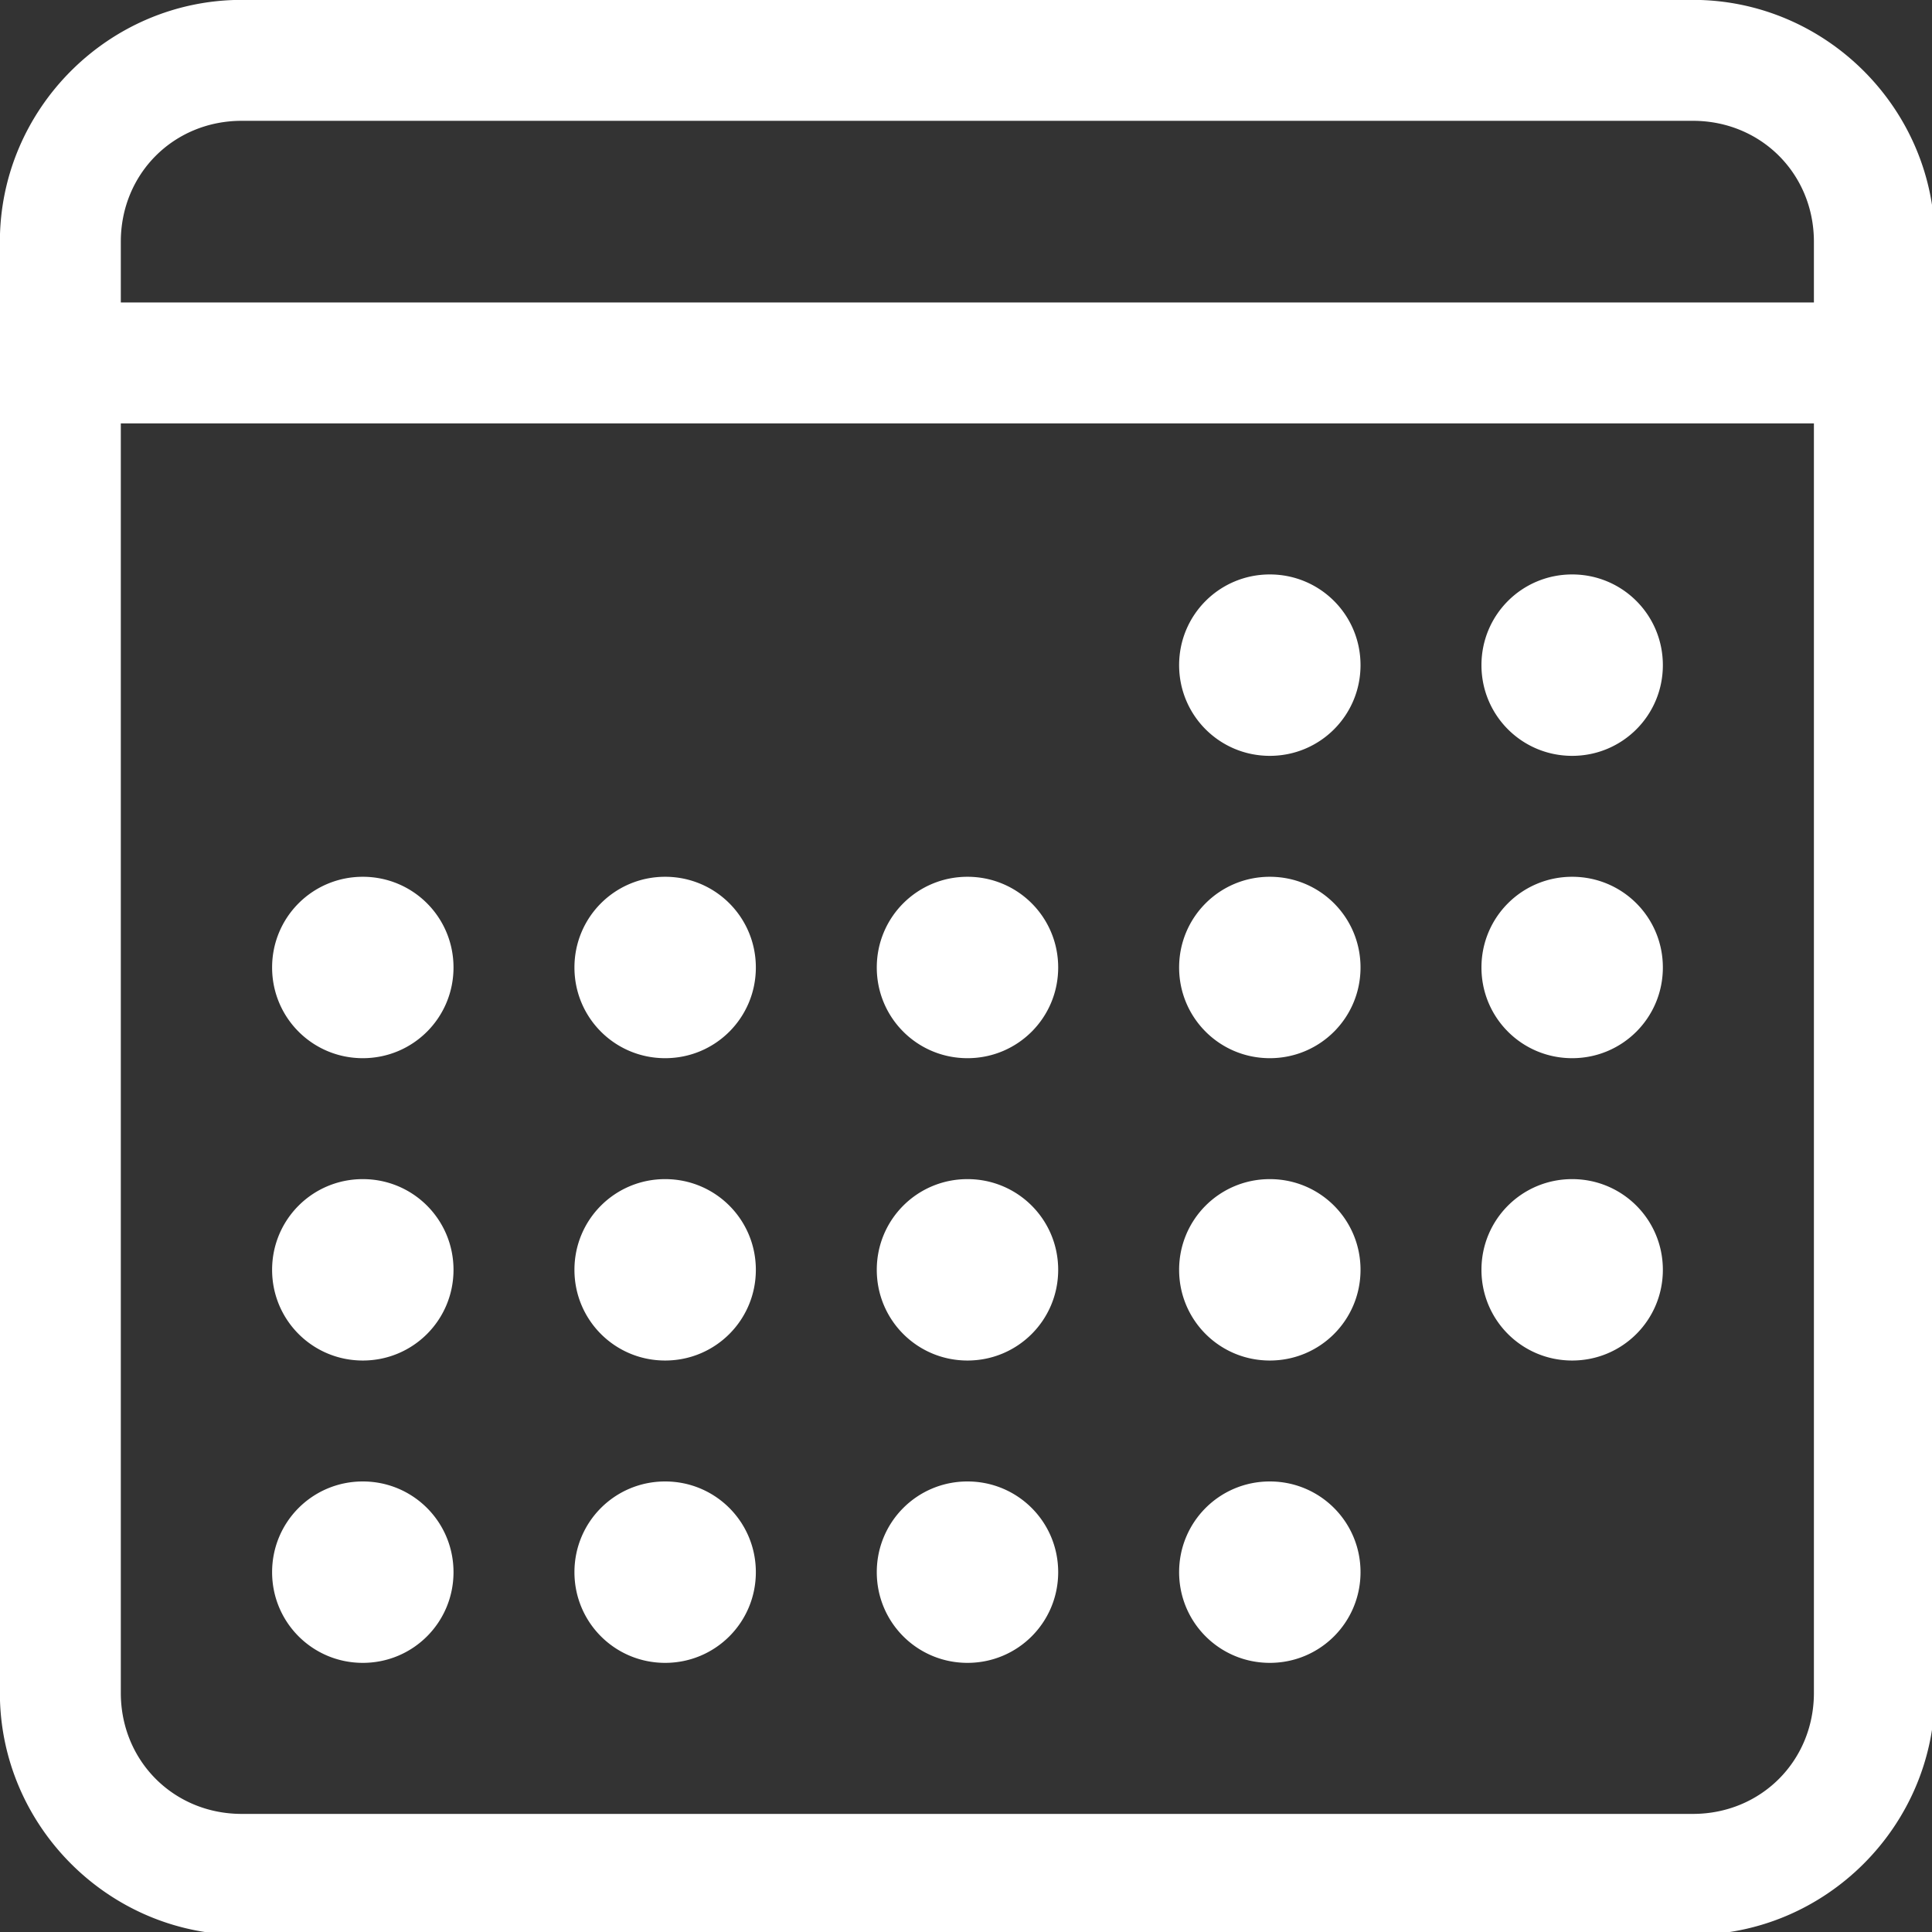 <?xml version="1.0" encoding="UTF-8" standalone="no"?>
<!-- Created with Inkscape (http://www.inkscape.org/) -->

<svg
   xmlns:dc="http://purl.org/dc/elements/1.1/"
   xmlns:cc="http://creativecommons.org/ns#"
   xmlns:rdf="http://www.w3.org/1999/02/22-rdf-syntax-ns#"
   xmlns:svg="http://www.w3.org/2000/svg"
   xmlns="http://www.w3.org/2000/svg"
   xmlns:sodipodi="http://sodipodi.sourceforge.net/DTD/sodipodi-0.dtd"
   xmlns:inkscape="http://www.inkscape.org/namespaces/inkscape"
   width="32"
   height="32"
   viewBox="0 0 8.467 8.467"
   version="1.1"
   id="svg5082"
   inkscape:version="0.92.4 (5da689c313, 2019-01-14)"
   sodipodi:docname="calendar1.svg"
   inkscape:export-filename="D:\DNW\Graphic\default.png"
   inkscape:export-xdpi="96"
   inkscape:export-ydpi="96">
  <rect x="0" y="0" width="8.467" height="8.467" fill="#333333" stroke="none"/>
  <defs
     id="defs5076" />
  <sodipodi:namedview
     id="base"
     pagecolor="#ffffff"
     bordercolor="#666666"
     borderopacity="1.0"
     inkscape:pageopacity="0.0"
     inkscape:pageshadow="2"
     inkscape:zoom="9.8111072"
     inkscape:cx="8.6348845"
     inkscape:cy="26.170244"
     inkscape:document-units="mm"
     inkscape:current-layer="layer1"
     showgrid="false"
     inkscape:window-width="1858"
     inkscape:window-height="1057"
     inkscape:window-x="54"
     inkscape:window-y="-8"
     inkscape:window-maximized="1"
     inkscape:pagecheckerboard="true"
     borderlayer="true"
     units="px"
     inkscape:object-paths="false"
     inkscape:snap-smooth-nodes="false"
     inkscape:snap-global="true"
     inkscape:snap-midpoints="false"
     inkscape:snap-others="false">
    <inkscape:grid
       type="xygrid"
       id="grid823" />
  </sodipodi:namedview>
  <g
     inkscape:label="Layer 1"
     inkscape:groupmode="layer"
     id="layer1"
     transform="translate(-97.53,-212.016)">
    <path
       style="color:#000000;font-style:normal;font-variant:normal;font-weight:normal;font-stretch:normal;font-size:medium;line-height:normal;font-family:sans-serif;font-variant-ligatures:normal;font-variant-position:normal;font-variant-caps:normal;font-variant-numeric:normal;font-variant-alternates:normal;font-feature-settings:normal;text-indent:0;text-align:start;text-decoration:none;text-decoration-line:none;text-decoration-style:solid;text-decoration-color:#000000;letter-spacing:normal;word-spacing:normal;text-transform:none;writing-mode:lr-tb;direction:ltr;text-orientation:mixed;dominant-baseline:auto;baseline-shift:baseline;text-anchor:start;white-space:normal;shape-padding:0;clip-rule:nonzero;display:inline;overflow:visible;visibility:visible;opacity:1;isolation:auto;mix-blend-mode:normal;color-interpolation:sRGB;color-interpolation-filters:linearRGB;solid-color:#000000;solid-opacity:1;vector-effect:none;fill:#ffffff;fill-opacity:1;fill-rule:nonzero;stroke:none;stroke-width:1.999;stroke-linecap:round;stroke-linejoin:round;stroke-miterlimit:4;stroke-dasharray:none;stroke-dashoffset:0;stroke-opacity:1;paint-order:markers stroke fill;color-rendering:auto;image-rendering:auto;shape-rendering:auto;text-rendering:auto;enable-background:accumulate"
       d="M 3.998 -0.002 C 1.8 -0.002 -0.002 1.799 -0.002 3.998 L -0.002 5.695 A 1.002 1.002 0 0 0 -0.002 6.309 L -0.002 27.996 C -0.002 30.195 1.8 31.998 3.998 31.998 L 27.996 31.998 C 30.195 31.998 31.998 30.195 31.998 27.996 L 31.998 6.072 A 1 1 0 0 0 31.998 5.934 L 31.998 3.998 C 31.998 1.799 30.195 -0.002 27.996 -0.002 L 3.998 -0.002 z M 3.998 1.998 L 27.996 1.998 C 29.122 1.998 29.998 2.873 29.998 3.998 L 29.998 5.002 L 1.998 5.002 L 1.998 3.998 C 1.998 2.873 2.873 1.998 3.998 1.998 z M 1.998 7.002 L 29.998 7.002 L 29.998 27.996 C 29.998 29.122 29.122 29.998 27.996 29.998 L 3.998 29.998 C 2.873 29.998 1.998 29.122 1.998 27.996 L 1.998 7.002 z M 21 9.5 C 20.169 9.5 19.5 10.169 19.5 11 C 19.5 11.831 20.169 12.5 21 12.5 C 21.831 12.5 22.5 11.831 22.5 11 C 22.5 10.169 21.831 9.5 21 9.5 z M 26 9.5 C 25.169 9.5 24.5 10.169 24.5 11 C 24.5 11.831 25.169 12.5 26 12.5 C 26.831 12.5 27.5 11.831 27.5 11 C 27.5 10.169 26.831 9.5 26 9.5 z M 6 14.5 C 5.169 14.5 4.5 15.169 4.5 16 C 4.5 16.831 5.169 17.5 6 17.5 C 6.831 17.5 7.5 16.831 7.5 16 C 7.5 15.169 6.831 14.5 6 14.5 z M 11 14.5 C 10.169 14.5 9.5 15.169 9.5 16 C 9.5 16.831 10.169 17.5 11 17.5 C 11.831 17.5 12.5 16.831 12.5 16 C 12.5 15.169 11.831 14.5 11 14.5 z M 16 14.5 C 15.169 14.5 14.5 15.169 14.5 16 C 14.5 16.831 15.169 17.5 16 17.5 C 16.831 17.5 17.5 16.831 17.5 16 C 17.5 15.169 16.831 14.5 16 14.5 z M 21 14.5 C 20.169 14.5 19.5 15.169 19.5 16 C 19.5 16.831 20.169 17.5 21 17.5 C 21.831 17.5 22.5 16.831 22.5 16 C 22.5 15.169 21.831 14.5 21 14.5 z M 26 14.5 C 25.169 14.5 24.5 15.169 24.5 16 C 24.5 16.831 25.169 17.5 26 17.5 C 26.831 17.5 27.5 16.831 27.5 16 C 27.5 15.169 26.831 14.5 26 14.5 z M 6 19.5 C 5.169 19.5 4.5 20.169 4.5 21 C 4.5 21.831 5.169 22.5 6 22.5 C 6.831 22.5 7.5 21.831 7.5 21 C 7.5 20.169 6.831 19.5 6 19.5 z M 11 19.5 C 10.169 19.5 9.5 20.169 9.5 21 C 9.5 21.831 10.169 22.5 11 22.5 C 11.831 22.5 12.5 21.831 12.5 21 C 12.5 20.169 11.831 19.5 11 19.5 z M 16 19.5 C 15.169 19.5 14.5 20.169 14.5 21 C 14.5 21.831 15.169 22.5 16 22.5 C 16.831 22.5 17.5 21.831 17.5 21 C 17.5 20.169 16.831 19.5 16 19.5 z M 21 19.5 C 20.169 19.5 19.5 20.169 19.5 21 C 19.5 21.831 20.169 22.5 21 22.5 C 21.831 22.5 22.5 21.831 22.5 21 C 22.5 20.169 21.831 19.5 21 19.5 z M 26 19.5 C 25.169 19.5 24.5 20.169 24.5 21 C 24.5 21.831 25.169 22.5 26 22.5 C 26.831 22.5 27.5 21.831 27.5 21 C 27.5 20.169 26.831 19.5 26 19.5 z M 6 24.5 C 5.169 24.5 4.5 25.169 4.5 26 C 4.5 26.831 5.169 27.5 6 27.5 C 6.831 27.5 7.5 26.831 7.5 26 C 7.5 25.169 6.831 24.5 6 24.5 z M 11 24.5 C 10.169 24.5 9.5 25.169 9.5 26 C 9.5 26.831 10.169 27.5 11 27.5 C 11.831 27.5 12.5 26.831 12.5 26 C 12.5 25.169 11.831 24.5 11 24.5 z M 16 24.5 C 15.169 24.5 14.5 25.169 14.5 26 C 14.5 26.831 15.169 27.5 16 27.5 C 16.831 27.5 17.5 26.831 17.5 26 C 17.5 25.169 16.831 24.5 16 24.5 z M 21 24.5 C 20.169 24.5 19.5 25.169 19.5 26 C 19.5 26.831 20.169 27.5 21 27.5 C 21.831 27.5 22.5 26.831 22.5 26 C 22.5 25.169 21.831 24.5 21 24.5 z "
       transform="matrix(0.265,0,0,0.265,97.53,212.016)"
       id="rect879" />
  </g>
</svg>
